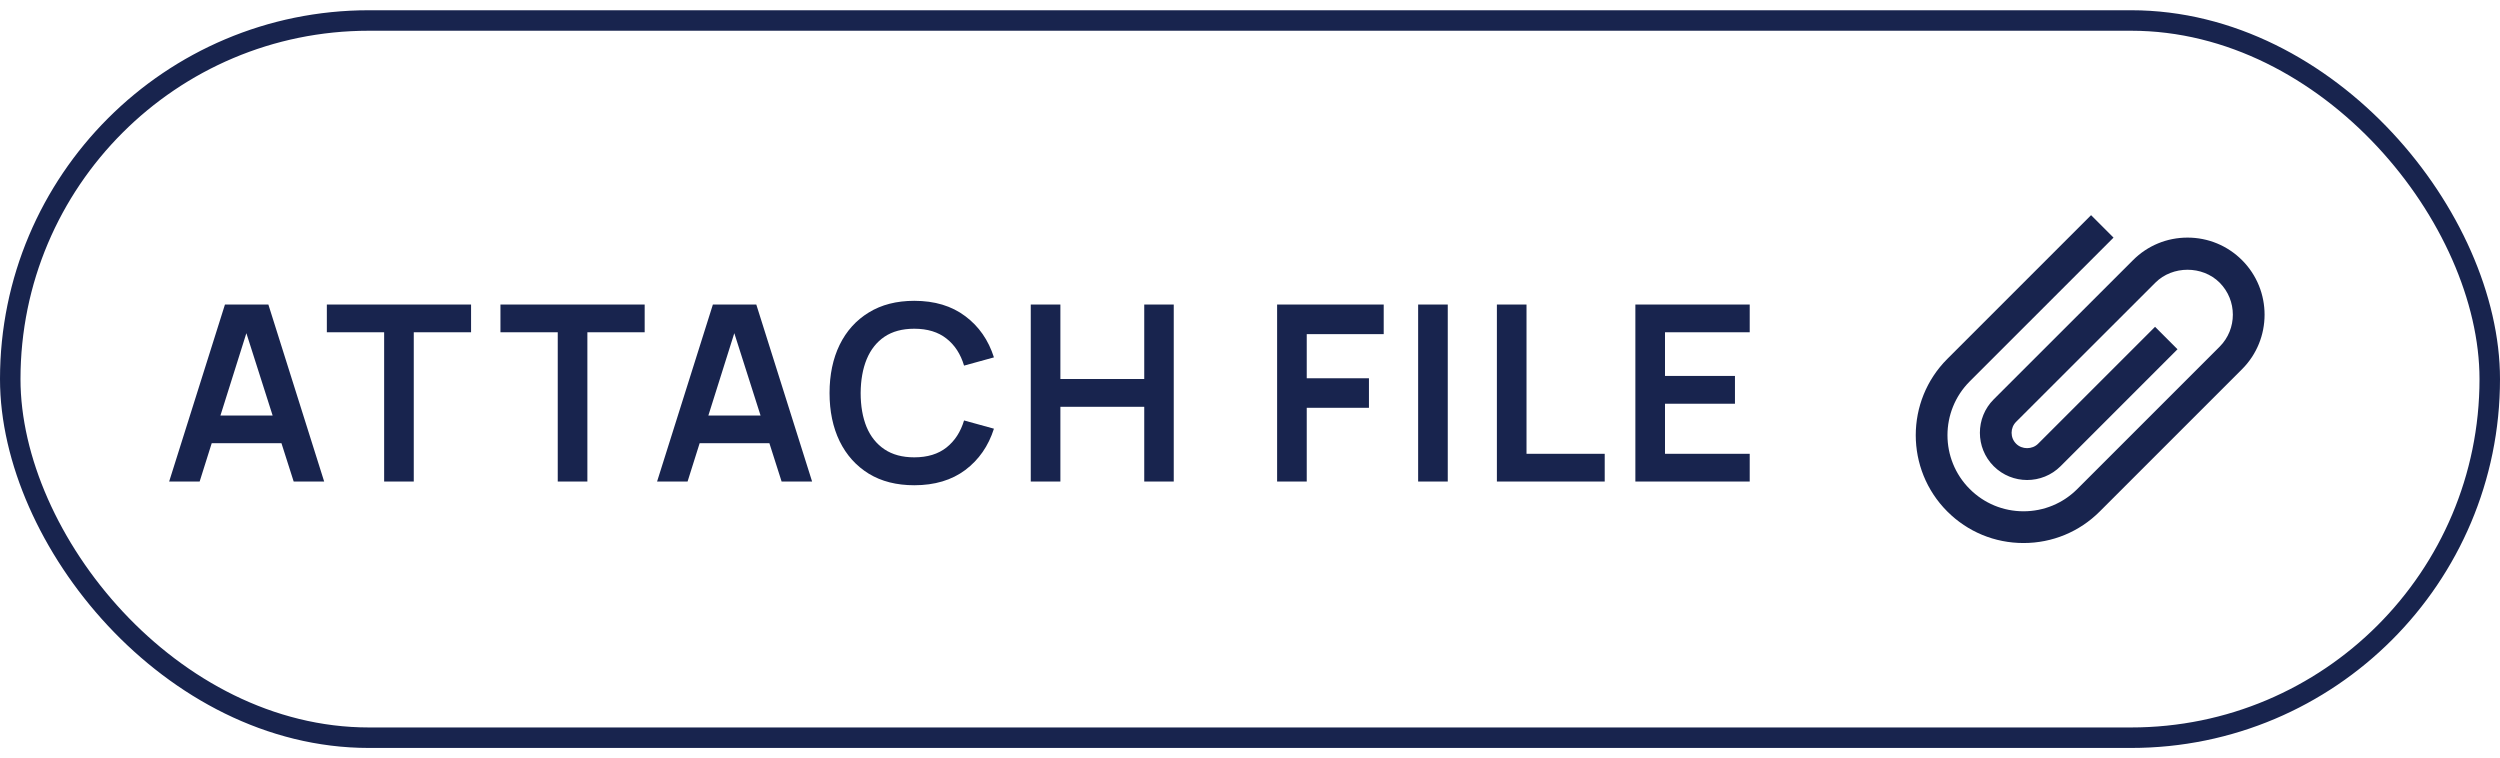 <svg width="122" height="37" viewBox="0 0 122 37" fill="none" xmlns="http://www.w3.org/2000/svg">
<rect x="0.5" y="1" width="121" height="35" rx="17.5" stroke="#18244E"/>
<path d="M8.254 23.5L10.978 14.86H13.096L15.82 23.5H14.332L11.86 15.748H12.184L9.742 23.5H8.254ZM9.772 21.628V20.278H14.308V21.628H9.772ZM18.746 23.5V16.216H15.95V14.86H22.988V16.216H20.192V23.5H18.746ZM27.218 23.5V16.216H24.422V14.86H31.46V16.216H28.664V23.5H27.218ZM32.065 23.5L34.789 14.86H36.907L39.631 23.5H38.143L35.671 15.748H35.995L33.553 23.5H32.065ZM33.583 21.628V20.278H38.119V21.628H33.583ZM44.616 23.68C43.752 23.68 43.012 23.492 42.396 23.116C41.78 22.736 41.306 22.208 40.974 21.532C40.646 20.856 40.482 20.072 40.482 19.18C40.482 18.288 40.646 17.504 40.974 16.828C41.306 16.152 41.78 15.626 42.396 15.25C43.012 14.87 43.752 14.68 44.616 14.68C45.612 14.68 46.442 14.93 47.106 15.43C47.77 15.926 48.236 16.596 48.504 17.44L47.046 17.842C46.878 17.278 46.592 16.838 46.188 16.522C45.784 16.202 45.26 16.042 44.616 16.042C44.036 16.042 43.552 16.172 43.164 16.432C42.78 16.692 42.49 17.058 42.294 17.53C42.102 17.998 42.004 18.548 42 19.18C42 19.812 42.096 20.364 42.288 20.836C42.484 21.304 42.776 21.668 43.164 21.928C43.552 22.188 44.036 22.318 44.616 22.318C45.26 22.318 45.784 22.158 46.188 21.838C46.592 21.518 46.878 21.078 47.046 20.518L48.504 20.92C48.236 21.764 47.77 22.436 47.106 22.936C46.442 23.432 45.612 23.68 44.616 23.68ZM50.301 23.5V14.86H51.747V18.496H55.839V14.86H57.279V23.5H55.839V19.852H51.747V23.5H50.301ZM62.323 23.5V14.86H67.525V16.306H63.769V18.46H66.805V19.9H63.769V23.5H62.323ZM69.205 23.5V14.86H70.651V23.5H69.205ZM73.048 23.5V14.86H74.494V22.144H78.31V23.5H73.048ZM79.806 23.5V14.86H85.386V16.216H81.252V18.346H84.666V19.702H81.252V22.144H85.386V23.5H79.806Z" fill="#18244E"/>
<path fill-rule="evenodd" clip-rule="evenodd" d="M98.748 26.5C97.343 26.5 96.021 25.953 95.027 24.959C92.976 22.907 92.976 19.569 95.027 17.517L102.044 10.5L103.14 11.596L96.122 18.613C94.675 20.061 94.675 22.416 96.122 23.863C96.824 24.565 97.757 24.951 98.748 24.951C99.739 24.951 100.672 24.565 101.373 23.863L108.316 16.921C109.179 16.058 109.179 14.655 108.316 13.791C107.479 12.954 106.021 12.957 105.186 13.79L98.387 20.584C98.244 20.727 98.166 20.917 98.166 21.119C98.166 21.322 98.244 21.512 98.388 21.655C98.674 21.943 99.174 21.941 99.459 21.655L105.167 15.948L106.262 17.044L100.556 22.751C99.655 23.65 98.192 23.648 97.293 22.751C96.394 21.852 96.394 20.387 97.293 19.489L104.091 12.696C104.8 11.986 105.746 11.595 106.751 11.595C107.755 11.595 108.7 11.985 109.412 12.696C110.878 14.163 110.878 16.55 109.412 18.017L102.469 24.959C101.475 25.953 100.154 26.5 98.748 26.5Z" fill="#18244E"/>
</svg>
